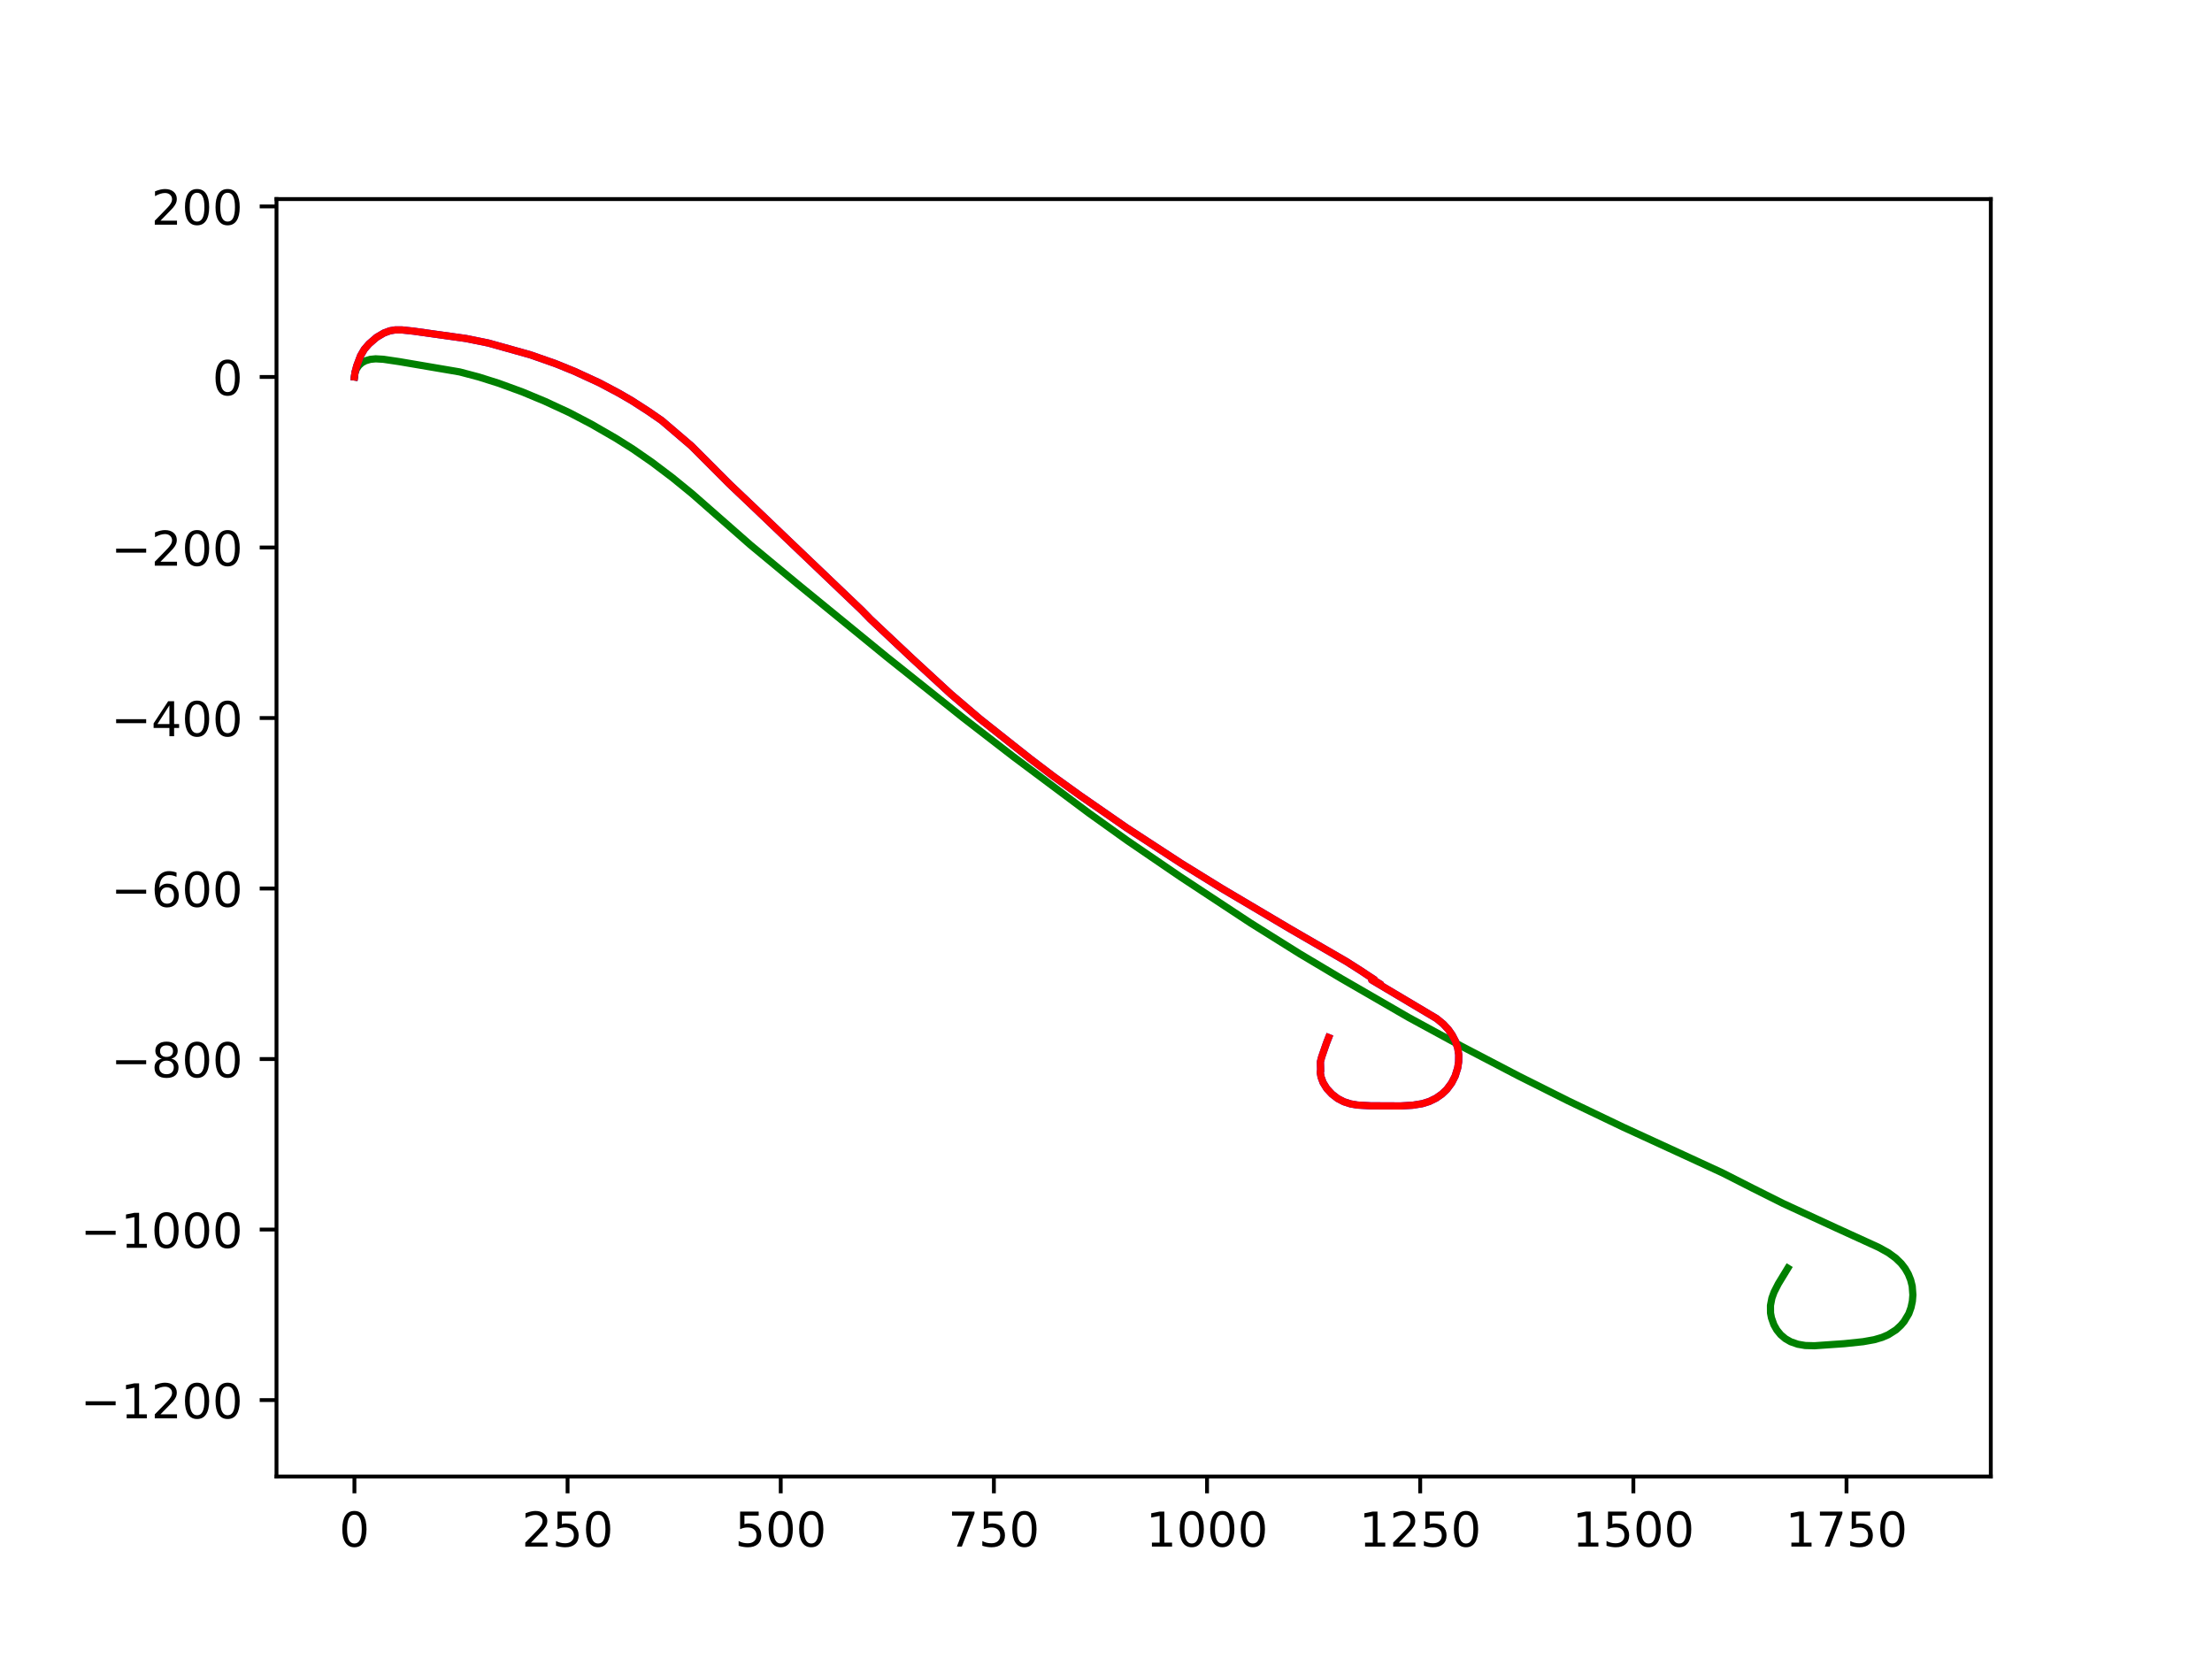 <?xml version="1.0" encoding="utf-8" standalone="no"?>
<!DOCTYPE svg PUBLIC "-//W3C//DTD SVG 1.1//EN"
  "http://www.w3.org/Graphics/SVG/1.1/DTD/svg11.dtd">
<!-- Created with matplotlib (https://matplotlib.org/) -->
<svg height="345.6pt" version="1.1" viewBox="0 0 460.8 345.6" width="460.8pt" xmlns="http://www.w3.org/2000/svg" xmlns:xlink="http://www.w3.org/1999/xlink">
 <defs>
  <style type="text/css">
*{stroke-linecap:butt;stroke-linejoin:round;}
  </style>
 </defs>
 <g id="figure_1">
  <g id="patch_1">
   <path d="M 0 345.6 
L 460.8 345.6 
L 460.8 0 
L 0 0 
z
" style="fill:#ffffff;"/>
  </g>
  <g id="axes_1">
   <g id="patch_2">
    <path d="M 57.6 307.584 
L 414.72 307.584 
L 414.72 41.472 
L 57.6 41.472 
z
" style="fill:#ffffff;"/>
   </g>
   <g id="matplotlib.axis_1">
    <g id="xtick_1">
     <g id="line2d_1">
      <defs>
       <path d="M 0 0 
L 0 3.5 
" id="mbdcb56ae73" style="stroke:#000000;stroke-width:0.8;"/>
      </defs>
      <g>
       <use style="stroke:#000000;stroke-width:0.8;" x="73.833" xlink:href="#mbdcb56ae73" y="307.584"/>
      </g>
     </g>
     <g id="text_1">
      <!-- 0 -->
      <defs>
       <path d="M 31.781 66.406 
Q 24.172 66.406 20.328 58.906 
Q 16.5 51.422 16.5 36.375 
Q 16.5 21.391 20.328 13.891 
Q 24.172 6.391 31.781 6.391 
Q 39.453 6.391 43.281 13.891 
Q 47.125 21.391 47.125 36.375 
Q 47.125 51.422 43.281 58.906 
Q 39.453 66.406 31.781 66.406 
z
M 31.781 74.219 
Q 44.047 74.219 50.516 64.516 
Q 56.984 54.828 56.984 36.375 
Q 56.984 17.969 50.516 8.266 
Q 44.047 -1.422 31.781 -1.422 
Q 19.531 -1.422 13.062 8.266 
Q 6.594 17.969 6.594 36.375 
Q 6.594 54.828 13.062 64.516 
Q 19.531 74.219 31.781 74.219 
z
" id="DejaVuSans-48"/>
      </defs>
      <g transform="translate(70.651 322.182)scale(0.1 -0.1)">
       <use xlink:href="#DejaVuSans-48"/>
      </g>
     </g>
    </g>
    <g id="xtick_2">
     <g id="line2d_2">
      <g>
       <use style="stroke:#000000;stroke-width:0.8;" x="118.237" xlink:href="#mbdcb56ae73" y="307.584"/>
      </g>
     </g>
     <g id="text_2">
      <!-- 250 -->
      <defs>
       <path d="M 19.188 8.297 
L 53.609 8.297 
L 53.609 0 
L 7.328 0 
L 7.328 8.297 
Q 12.938 14.109 22.625 23.891 
Q 32.328 33.688 34.812 36.531 
Q 39.547 41.844 41.422 45.531 
Q 43.312 49.219 43.312 52.781 
Q 43.312 58.594 39.234 62.25 
Q 35.156 65.922 28.609 65.922 
Q 23.969 65.922 18.812 64.312 
Q 13.672 62.703 7.812 59.422 
L 7.812 69.391 
Q 13.766 71.781 18.938 73 
Q 24.125 74.219 28.422 74.219 
Q 39.75 74.219 46.484 68.547 
Q 53.219 62.891 53.219 53.422 
Q 53.219 48.922 51.531 44.891 
Q 49.859 40.875 45.406 35.406 
Q 44.188 33.984 37.641 27.219 
Q 31.109 20.453 19.188 8.297 
z
" id="DejaVuSans-50"/>
       <path d="M 10.797 72.906 
L 49.516 72.906 
L 49.516 64.594 
L 19.828 64.594 
L 19.828 46.734 
Q 21.969 47.469 24.109 47.828 
Q 26.266 48.188 28.422 48.188 
Q 40.625 48.188 47.75 41.5 
Q 54.891 34.812 54.891 23.391 
Q 54.891 11.625 47.562 5.094 
Q 40.234 -1.422 26.906 -1.422 
Q 22.312 -1.422 17.547 -0.641 
Q 12.797 0.141 7.719 1.703 
L 7.719 11.625 
Q 12.109 9.234 16.797 8.062 
Q 21.484 6.891 26.703 6.891 
Q 35.156 6.891 40.078 11.328 
Q 45.016 15.766 45.016 23.391 
Q 45.016 31 40.078 35.438 
Q 35.156 39.891 26.703 39.891 
Q 22.75 39.891 18.812 39.016 
Q 14.891 38.141 10.797 36.281 
z
" id="DejaVuSans-53"/>
      </defs>
      <g transform="translate(108.693 322.182)scale(0.1 -0.1)">
       <use xlink:href="#DejaVuSans-50"/>
       <use x="63.623" xlink:href="#DejaVuSans-53"/>
       <use x="127.246" xlink:href="#DejaVuSans-48"/>
      </g>
     </g>
    </g>
    <g id="xtick_3">
     <g id="line2d_3">
      <g>
       <use style="stroke:#000000;stroke-width:0.8;" x="162.641" xlink:href="#mbdcb56ae73" y="307.584"/>
      </g>
     </g>
     <g id="text_3">
      <!-- 500 -->
      <g transform="translate(153.098 322.182)scale(0.1 -0.1)">
       <use xlink:href="#DejaVuSans-53"/>
       <use x="63.623" xlink:href="#DejaVuSans-48"/>
       <use x="127.246" xlink:href="#DejaVuSans-48"/>
      </g>
     </g>
    </g>
    <g id="xtick_4">
     <g id="line2d_4">
      <g>
       <use style="stroke:#000000;stroke-width:0.8;" x="207.046" xlink:href="#mbdcb56ae73" y="307.584"/>
      </g>
     </g>
     <g id="text_4">
      <!-- 750 -->
      <defs>
       <path d="M 8.203 72.906 
L 55.078 72.906 
L 55.078 68.703 
L 28.609 0 
L 18.312 0 
L 43.219 64.594 
L 8.203 64.594 
z
" id="DejaVuSans-55"/>
      </defs>
      <g transform="translate(197.502 322.182)scale(0.1 -0.1)">
       <use xlink:href="#DejaVuSans-55"/>
       <use x="63.623" xlink:href="#DejaVuSans-53"/>
       <use x="127.246" xlink:href="#DejaVuSans-48"/>
      </g>
     </g>
    </g>
    <g id="xtick_5">
     <g id="line2d_5">
      <g>
       <use style="stroke:#000000;stroke-width:0.8;" x="251.45" xlink:href="#mbdcb56ae73" y="307.584"/>
      </g>
     </g>
     <g id="text_5">
      <!-- 1000 -->
      <defs>
       <path d="M 12.406 8.297 
L 28.516 8.297 
L 28.516 63.922 
L 10.984 60.406 
L 10.984 69.391 
L 28.422 72.906 
L 38.281 72.906 
L 38.281 8.297 
L 54.391 8.297 
L 54.391 0 
L 12.406 0 
z
" id="DejaVuSans-49"/>
      </defs>
      <g transform="translate(238.725 322.182)scale(0.1 -0.1)">
       <use xlink:href="#DejaVuSans-49"/>
       <use x="63.623" xlink:href="#DejaVuSans-48"/>
       <use x="127.246" xlink:href="#DejaVuSans-48"/>
       <use x="190.869" xlink:href="#DejaVuSans-48"/>
      </g>
     </g>
    </g>
    <g id="xtick_6">
     <g id="line2d_6">
      <g>
       <use style="stroke:#000000;stroke-width:0.8;" x="295.855" xlink:href="#mbdcb56ae73" y="307.584"/>
      </g>
     </g>
     <g id="text_6">
      <!-- 1250 -->
      <g transform="translate(283.13 322.182)scale(0.1 -0.1)">
       <use xlink:href="#DejaVuSans-49"/>
       <use x="63.623" xlink:href="#DejaVuSans-50"/>
       <use x="127.246" xlink:href="#DejaVuSans-53"/>
       <use x="190.869" xlink:href="#DejaVuSans-48"/>
      </g>
     </g>
    </g>
    <g id="xtick_7">
     <g id="line2d_7">
      <g>
       <use style="stroke:#000000;stroke-width:0.8;" x="340.259" xlink:href="#mbdcb56ae73" y="307.584"/>
      </g>
     </g>
     <g id="text_7">
      <!-- 1500 -->
      <g transform="translate(327.534 322.182)scale(0.1 -0.1)">
       <use xlink:href="#DejaVuSans-49"/>
       <use x="63.623" xlink:href="#DejaVuSans-53"/>
       <use x="127.246" xlink:href="#DejaVuSans-48"/>
       <use x="190.869" xlink:href="#DejaVuSans-48"/>
      </g>
     </g>
    </g>
    <g id="xtick_8">
     <g id="line2d_8">
      <g>
       <use style="stroke:#000000;stroke-width:0.8;" x="384.663" xlink:href="#mbdcb56ae73" y="307.584"/>
      </g>
     </g>
     <g id="text_8">
      <!-- 1750 -->
      <g transform="translate(371.938 322.182)scale(0.1 -0.1)">
       <use xlink:href="#DejaVuSans-49"/>
       <use x="63.623" xlink:href="#DejaVuSans-55"/>
       <use x="127.246" xlink:href="#DejaVuSans-53"/>
       <use x="190.869" xlink:href="#DejaVuSans-48"/>
      </g>
     </g>
    </g>
   </g>
   <g id="matplotlib.axis_2">
    <g id="ytick_1">
     <g id="line2d_9">
      <defs>
       <path d="M 0 0 
L -3.5 0 
" id="m917fb55fb4" style="stroke:#000000;stroke-width:0.8;"/>
      </defs>
      <g>
       <use style="stroke:#000000;stroke-width:0.8;" x="57.6" xlink:href="#m917fb55fb4" y="291.665"/>
      </g>
     </g>
     <g id="text_9">
      <!-- −1200 -->
      <defs>
       <path d="M 10.594 35.5 
L 73.188 35.5 
L 73.188 27.203 
L 10.594 27.203 
z
" id="DejaVuSans-8722"/>
      </defs>
      <g transform="translate(16.77 295.464)scale(0.1 -0.1)">
       <use xlink:href="#DejaVuSans-8722"/>
       <use x="83.789" xlink:href="#DejaVuSans-49"/>
       <use x="147.412" xlink:href="#DejaVuSans-50"/>
       <use x="211.035" xlink:href="#DejaVuSans-48"/>
       <use x="274.658" xlink:href="#DejaVuSans-48"/>
      </g>
     </g>
    </g>
    <g id="ytick_2">
     <g id="line2d_10">
      <g>
       <use style="stroke:#000000;stroke-width:0.8;" x="57.6" xlink:href="#m917fb55fb4" y="256.142"/>
      </g>
     </g>
     <g id="text_10">
      <!-- −1000 -->
      <g transform="translate(16.77 259.941)scale(0.1 -0.1)">
       <use xlink:href="#DejaVuSans-8722"/>
       <use x="83.789" xlink:href="#DejaVuSans-49"/>
       <use x="147.412" xlink:href="#DejaVuSans-48"/>
       <use x="211.035" xlink:href="#DejaVuSans-48"/>
       <use x="274.658" xlink:href="#DejaVuSans-48"/>
      </g>
     </g>
    </g>
    <g id="ytick_3">
     <g id="line2d_11">
      <g>
       <use style="stroke:#000000;stroke-width:0.8;" x="57.6" xlink:href="#m917fb55fb4" y="220.618"/>
      </g>
     </g>
     <g id="text_11">
      <!-- −800 -->
      <defs>
       <path d="M 31.781 34.625 
Q 24.75 34.625 20.719 30.859 
Q 16.703 27.094 16.703 20.516 
Q 16.703 13.922 20.719 10.156 
Q 24.75 6.391 31.781 6.391 
Q 38.812 6.391 42.859 10.172 
Q 46.922 13.969 46.922 20.516 
Q 46.922 27.094 42.891 30.859 
Q 38.875 34.625 31.781 34.625 
z
M 21.922 38.812 
Q 15.578 40.375 12.031 44.719 
Q 8.5 49.078 8.5 55.328 
Q 8.5 64.062 14.719 69.141 
Q 20.953 74.219 31.781 74.219 
Q 42.672 74.219 48.875 69.141 
Q 55.078 64.062 55.078 55.328 
Q 55.078 49.078 51.531 44.719 
Q 48 40.375 41.703 38.812 
Q 48.828 37.156 52.797 32.312 
Q 56.781 27.484 56.781 20.516 
Q 56.781 9.906 50.312 4.234 
Q 43.844 -1.422 31.781 -1.422 
Q 19.734 -1.422 13.25 4.234 
Q 6.781 9.906 6.781 20.516 
Q 6.781 27.484 10.781 32.312 
Q 14.797 37.156 21.922 38.812 
z
M 18.312 54.391 
Q 18.312 48.734 21.844 45.562 
Q 25.391 42.391 31.781 42.391 
Q 38.141 42.391 41.719 45.562 
Q 45.312 48.734 45.312 54.391 
Q 45.312 60.062 41.719 63.234 
Q 38.141 66.406 31.781 66.406 
Q 25.391 66.406 21.844 63.234 
Q 18.312 60.062 18.312 54.391 
z
" id="DejaVuSans-56"/>
      </defs>
      <g transform="translate(23.133 224.417)scale(0.1 -0.1)">
       <use xlink:href="#DejaVuSans-8722"/>
       <use x="83.789" xlink:href="#DejaVuSans-56"/>
       <use x="147.412" xlink:href="#DejaVuSans-48"/>
       <use x="211.035" xlink:href="#DejaVuSans-48"/>
      </g>
     </g>
    </g>
    <g id="ytick_4">
     <g id="line2d_12">
      <g>
       <use style="stroke:#000000;stroke-width:0.8;" x="57.6" xlink:href="#m917fb55fb4" y="185.095"/>
      </g>
     </g>
     <g id="text_12">
      <!-- −600 -->
      <defs>
       <path d="M 33.016 40.375 
Q 26.375 40.375 22.484 35.828 
Q 18.609 31.297 18.609 23.391 
Q 18.609 15.531 22.484 10.953 
Q 26.375 6.391 33.016 6.391 
Q 39.656 6.391 43.531 10.953 
Q 47.406 15.531 47.406 23.391 
Q 47.406 31.297 43.531 35.828 
Q 39.656 40.375 33.016 40.375 
z
M 52.594 71.297 
L 52.594 62.312 
Q 48.875 64.062 45.094 64.984 
Q 41.312 65.922 37.594 65.922 
Q 27.828 65.922 22.672 59.328 
Q 17.531 52.734 16.797 39.406 
Q 19.672 43.656 24.016 45.922 
Q 28.375 48.188 33.594 48.188 
Q 44.578 48.188 50.953 41.516 
Q 57.328 34.859 57.328 23.391 
Q 57.328 12.156 50.688 5.359 
Q 44.047 -1.422 33.016 -1.422 
Q 20.359 -1.422 13.672 8.266 
Q 6.984 17.969 6.984 36.375 
Q 6.984 53.656 15.188 63.938 
Q 23.391 74.219 37.203 74.219 
Q 40.922 74.219 44.703 73.484 
Q 48.484 72.75 52.594 71.297 
z
" id="DejaVuSans-54"/>
      </defs>
      <g transform="translate(23.133 188.894)scale(0.1 -0.1)">
       <use xlink:href="#DejaVuSans-8722"/>
       <use x="83.789" xlink:href="#DejaVuSans-54"/>
       <use x="147.412" xlink:href="#DejaVuSans-48"/>
       <use x="211.035" xlink:href="#DejaVuSans-48"/>
      </g>
     </g>
    </g>
    <g id="ytick_5">
     <g id="line2d_13">
      <g>
       <use style="stroke:#000000;stroke-width:0.8;" x="57.6" xlink:href="#m917fb55fb4" y="149.571"/>
      </g>
     </g>
     <g id="text_13">
      <!-- −400 -->
      <defs>
       <path d="M 37.797 64.312 
L 12.891 25.391 
L 37.797 25.391 
z
M 35.203 72.906 
L 47.609 72.906 
L 47.609 25.391 
L 58.016 25.391 
L 58.016 17.188 
L 47.609 17.188 
L 47.609 0 
L 37.797 0 
L 37.797 17.188 
L 4.891 17.188 
L 4.891 26.703 
z
" id="DejaVuSans-52"/>
      </defs>
      <g transform="translate(23.133 153.37)scale(0.1 -0.1)">
       <use xlink:href="#DejaVuSans-8722"/>
       <use x="83.789" xlink:href="#DejaVuSans-52"/>
       <use x="147.412" xlink:href="#DejaVuSans-48"/>
       <use x="211.035" xlink:href="#DejaVuSans-48"/>
      </g>
     </g>
    </g>
    <g id="ytick_6">
     <g id="line2d_14">
      <g>
       <use style="stroke:#000000;stroke-width:0.8;" x="57.6" xlink:href="#m917fb55fb4" y="114.048"/>
      </g>
     </g>
     <g id="text_14">
      <!-- −200 -->
      <g transform="translate(23.133 117.847)scale(0.1 -0.1)">
       <use xlink:href="#DejaVuSans-8722"/>
       <use x="83.789" xlink:href="#DejaVuSans-50"/>
       <use x="147.412" xlink:href="#DejaVuSans-48"/>
       <use x="211.035" xlink:href="#DejaVuSans-48"/>
      </g>
     </g>
    </g>
    <g id="ytick_7">
     <g id="line2d_15">
      <g>
       <use style="stroke:#000000;stroke-width:0.8;" x="57.6" xlink:href="#m917fb55fb4" y="78.524"/>
      </g>
     </g>
     <g id="text_15">
      <!-- 0 -->
      <g transform="translate(44.237 82.323)scale(0.1 -0.1)">
       <use xlink:href="#DejaVuSans-48"/>
      </g>
     </g>
    </g>
    <g id="ytick_8">
     <g id="line2d_16">
      <g>
       <use style="stroke:#000000;stroke-width:0.8;" x="57.6" xlink:href="#m917fb55fb4" y="43.001"/>
      </g>
     </g>
     <g id="text_16">
      <!-- 200 -->
      <g transform="translate(31.512 46.8)scale(0.1 -0.1)">
       <use xlink:href="#DejaVuSans-50"/>
       <use x="63.623" xlink:href="#DejaVuSans-48"/>
       <use x="127.246" xlink:href="#DejaVuSans-48"/>
      </g>
     </g>
    </g>
   </g>
   <g id="line2d_17">
    <path clip-path="url(#p96bfe02ea7)" d="M 73.833 78.524 
L 73.957 77.648 
L 74.275 76.832 
L 74.766 76.121 
L 75.4 75.554 
L 76.146 75.152 
L 77.153 74.857 
L 78.261 74.751 
L 79.861 74.844 
L 83.125 75.326 
L 95.765 77.479 
L 99.74 78.531 
L 103.842 79.826 
L 108.84 81.651 
L 113.526 83.604 
L 118.564 85.939 
L 123.15 88.338 
L 128.247 91.276 
L 131.854 93.547 
L 135.805 96.285 
L 140.047 99.488 
L 144.141 102.826 
L 149.168 107.236 
L 156.297 113.498 
L 166.123 121.644 
L 184.786 136.899 
L 200.635 149.536 
L 211.055 157.589 
L 226.86 169.4 
L 234.859 175.121 
L 245.909 182.664 
L 260.472 192.256 
L 270.78 198.707 
L 279.338 203.804 
L 293.44 211.955 
L 304.439 217.936 
L 316.454 224.205 
L 326.714 229.345 
L 338.135 234.809 
L 350.71 240.587 
L 358.86 244.35 
L 365.107 247.529 
L 371.481 250.718 
L 382.517 255.809 
L 391.357 259.845 
L 393.364 260.956 
L 394.905 262.08 
L 396.06 263.204 
L 396.873 264.257 
L 397.534 265.405 
L 398.025 266.631 
L 398.349 267.918 
L 398.487 269.757 
L 398.381 271.081 
L 398.097 272.392 
L 397.64 273.663 
L 396.668 275.289 
L 395.968 276.113 
L 394.981 277.03 
L 393.359 278.052 
L 392.077 278.605 
L 390.437 279.086 
L 388.123 279.501 
L 384.212 279.91 
L 377.974 280.346 
L 376.057 280.292 
L 374.51 280.026 
L 373.025 279.506 
L 371.929 278.876 
L 370.957 278.052 
L 370.155 277.07 
L 369.533 275.965 
L 369.026 274.526 
L 368.833 273.513 
L 368.821 271.964 
L 369.116 270.426 
L 369.576 269.165 
L 370.456 267.44 
L 372.437 264.186 
L 372.437 264.186 
" style="fill:none;stroke:#008000;stroke-linecap:square;stroke-width:1.5;"/>
   </g>
   <g id="line2d_18">
    <path clip-path="url(#p96bfe02ea7)" d="M 73.833 78.524 
L 73.954 77.593 
L 74.322 76.201 
L 75.114 74.102 
L 75.902 72.756 
L 76.874 71.638 
L 78.45 70.276 
L 79.977 69.374 
L 81.23 68.911 
L 82.353 68.724 
L 83.696 68.725 
L 86.155 68.984 
L 97.097 70.519 
L 101.746 71.463 
L 110.45 73.902 
L 115.744 75.757 
L 119.675 77.355 
L 124.859 79.744 
L 128.909 81.895 
L 131.577 83.439 
L 135.058 85.679 
L 137.853 87.61 
L 144.033 92.896 
L 151.929 100.809 
L 157.354 105.962 
L 163.762 112.095 
L 167.154 115.332 
L 179.555 127.173 
L 181.309 128.978 
L 189.998 137.156 
L 198.046 144.565 
L 204.062 149.702 
L 210.867 155.099 
L 214.706 158.135 
L 219.408 161.703 
L 224.877 165.644 
L 234.646 172.416 
L 246.045 179.848 
L 254.44 185.034 
L 268.938 193.619 
L 280.523 200.325 
L 283.543 202.249 
L 284.854 203.123 
L 286.319 204.083 
L 286.148 204.078 
L 285.809 203.932 
L 286.272 204.233 
L 287.623 205.051 
L 286.558 204.521 
L 285.753 204.136 
L 286.708 204.708 
L 299.276 212.187 
L 300.675 213.334 
L 301.73 214.479 
L 302.479 215.549 
L 303.202 216.92 
L 303.672 218.332 
L 303.881 219.731 
L 303.861 221.181 
L 303.666 222.465 
L 303.136 224.166 
L 302.389 225.617 
L 301.402 226.946 
L 300.375 227.918 
L 299.176 228.76 
L 297.746 229.459 
L 296.269 229.918 
L 294.314 230.236 
L 291.786 230.388 
L 285.562 230.362 
L 282.767 230.204 
L 281.336 229.958 
L 279.937 229.508 
L 278.66 228.842 
L 277.462 227.915 
L 276.4 226.774 
L 275.614 225.498 
L 275.204 224.374 
L 275.037 223.452 
L 275.056 223.169 
L 275.124 223.119 
L 275.117 223.12 
L 275.064 221.209 
L 275.319 220.218 
L 276.331 217.291 
L 276.777 216.145 
L 276.777 216.145 
" style="fill:none;stroke:#0000ff;stroke-linecap:square;stroke-width:1.5;"/>
   </g>
   <g id="line2d_19">
    <path clip-path="url(#p96bfe02ea7)" d="M 73.833 78.524 
L 73.954 77.593 
L 74.322 76.201 
L 75.114 74.102 
L 75.902 72.756 
L 76.874 71.638 
L 78.45 70.276 
L 79.977 69.374 
L 81.23 68.911 
L 82.353 68.724 
L 83.696 68.725 
L 86.155 68.984 
L 97.097 70.519 
L 101.746 71.463 
L 110.45 73.902 
L 115.744 75.757 
L 119.675 77.355 
L 124.859 79.744 
L 128.909 81.895 
L 131.577 83.439 
L 135.058 85.679 
L 137.853 87.61 
L 144.033 92.896 
L 151.929 100.809 
L 157.354 105.962 
L 163.762 112.095 
L 167.154 115.332 
L 179.555 127.173 
L 181.309 128.978 
L 189.998 137.156 
L 198.046 144.565 
L 204.062 149.702 
L 210.867 155.099 
L 214.706 158.135 
L 219.408 161.703 
L 224.877 165.644 
L 234.646 172.416 
L 246.045 179.848 
L 254.44 185.034 
L 268.938 193.619 
L 280.523 200.325 
L 283.543 202.249 
L 284.854 203.123 
L 286.319 204.083 
L 286.148 204.078 
L 285.809 203.932 
L 286.272 204.233 
L 287.623 205.051 
L 286.558 204.521 
L 285.753 204.136 
L 286.708 204.708 
L 299.276 212.187 
L 300.675 213.334 
L 301.73 214.479 
L 302.479 215.549 
L 303.202 216.92 
L 303.672 218.332 
L 303.881 219.731 
L 303.861 221.181 
L 303.666 222.465 
L 303.136 224.166 
L 302.389 225.617 
L 301.402 226.946 
L 300.375 227.918 
L 299.176 228.76 
L 297.746 229.459 
L 296.269 229.918 
L 294.314 230.236 
L 291.786 230.388 
L 285.562 230.362 
L 282.767 230.204 
L 281.336 229.958 
L 279.937 229.508 
L 278.66 228.842 
L 277.462 227.915 
L 276.4 226.774 
L 275.614 225.498 
L 275.204 224.374 
L 275.037 223.452 
L 275.056 223.169 
L 275.124 223.119 
L 275.117 223.12 
L 275.064 221.209 
L 275.319 220.218 
L 276.331 217.291 
L 276.777 216.145 
L 276.777 216.145 
" style="fill:none;stroke:#ff0000;stroke-linecap:square;stroke-width:1.5;"/>
   </g>
   <g id="patch_3">
    <path d="M 57.6 307.584 
L 57.6 41.472 
" style="fill:none;stroke:#000000;stroke-linecap:square;stroke-linejoin:miter;stroke-width:0.8;"/>
   </g>
   <g id="patch_4">
    <path d="M 414.72 307.584 
L 414.72 41.472 
" style="fill:none;stroke:#000000;stroke-linecap:square;stroke-linejoin:miter;stroke-width:0.8;"/>
   </g>
   <g id="patch_5">
    <path d="M 57.6 307.584 
L 414.72 307.584 
" style="fill:none;stroke:#000000;stroke-linecap:square;stroke-linejoin:miter;stroke-width:0.8;"/>
   </g>
   <g id="patch_6">
    <path d="M 57.6 41.472 
L 414.72 41.472 
" style="fill:none;stroke:#000000;stroke-linecap:square;stroke-linejoin:miter;stroke-width:0.8;"/>
   </g>
  </g>
 </g>
 <defs>
  <clipPath id="p96bfe02ea7">
   <rect height="266.112" width="357.12" x="57.6" y="41.472"/>
  </clipPath>
 </defs>
</svg>
